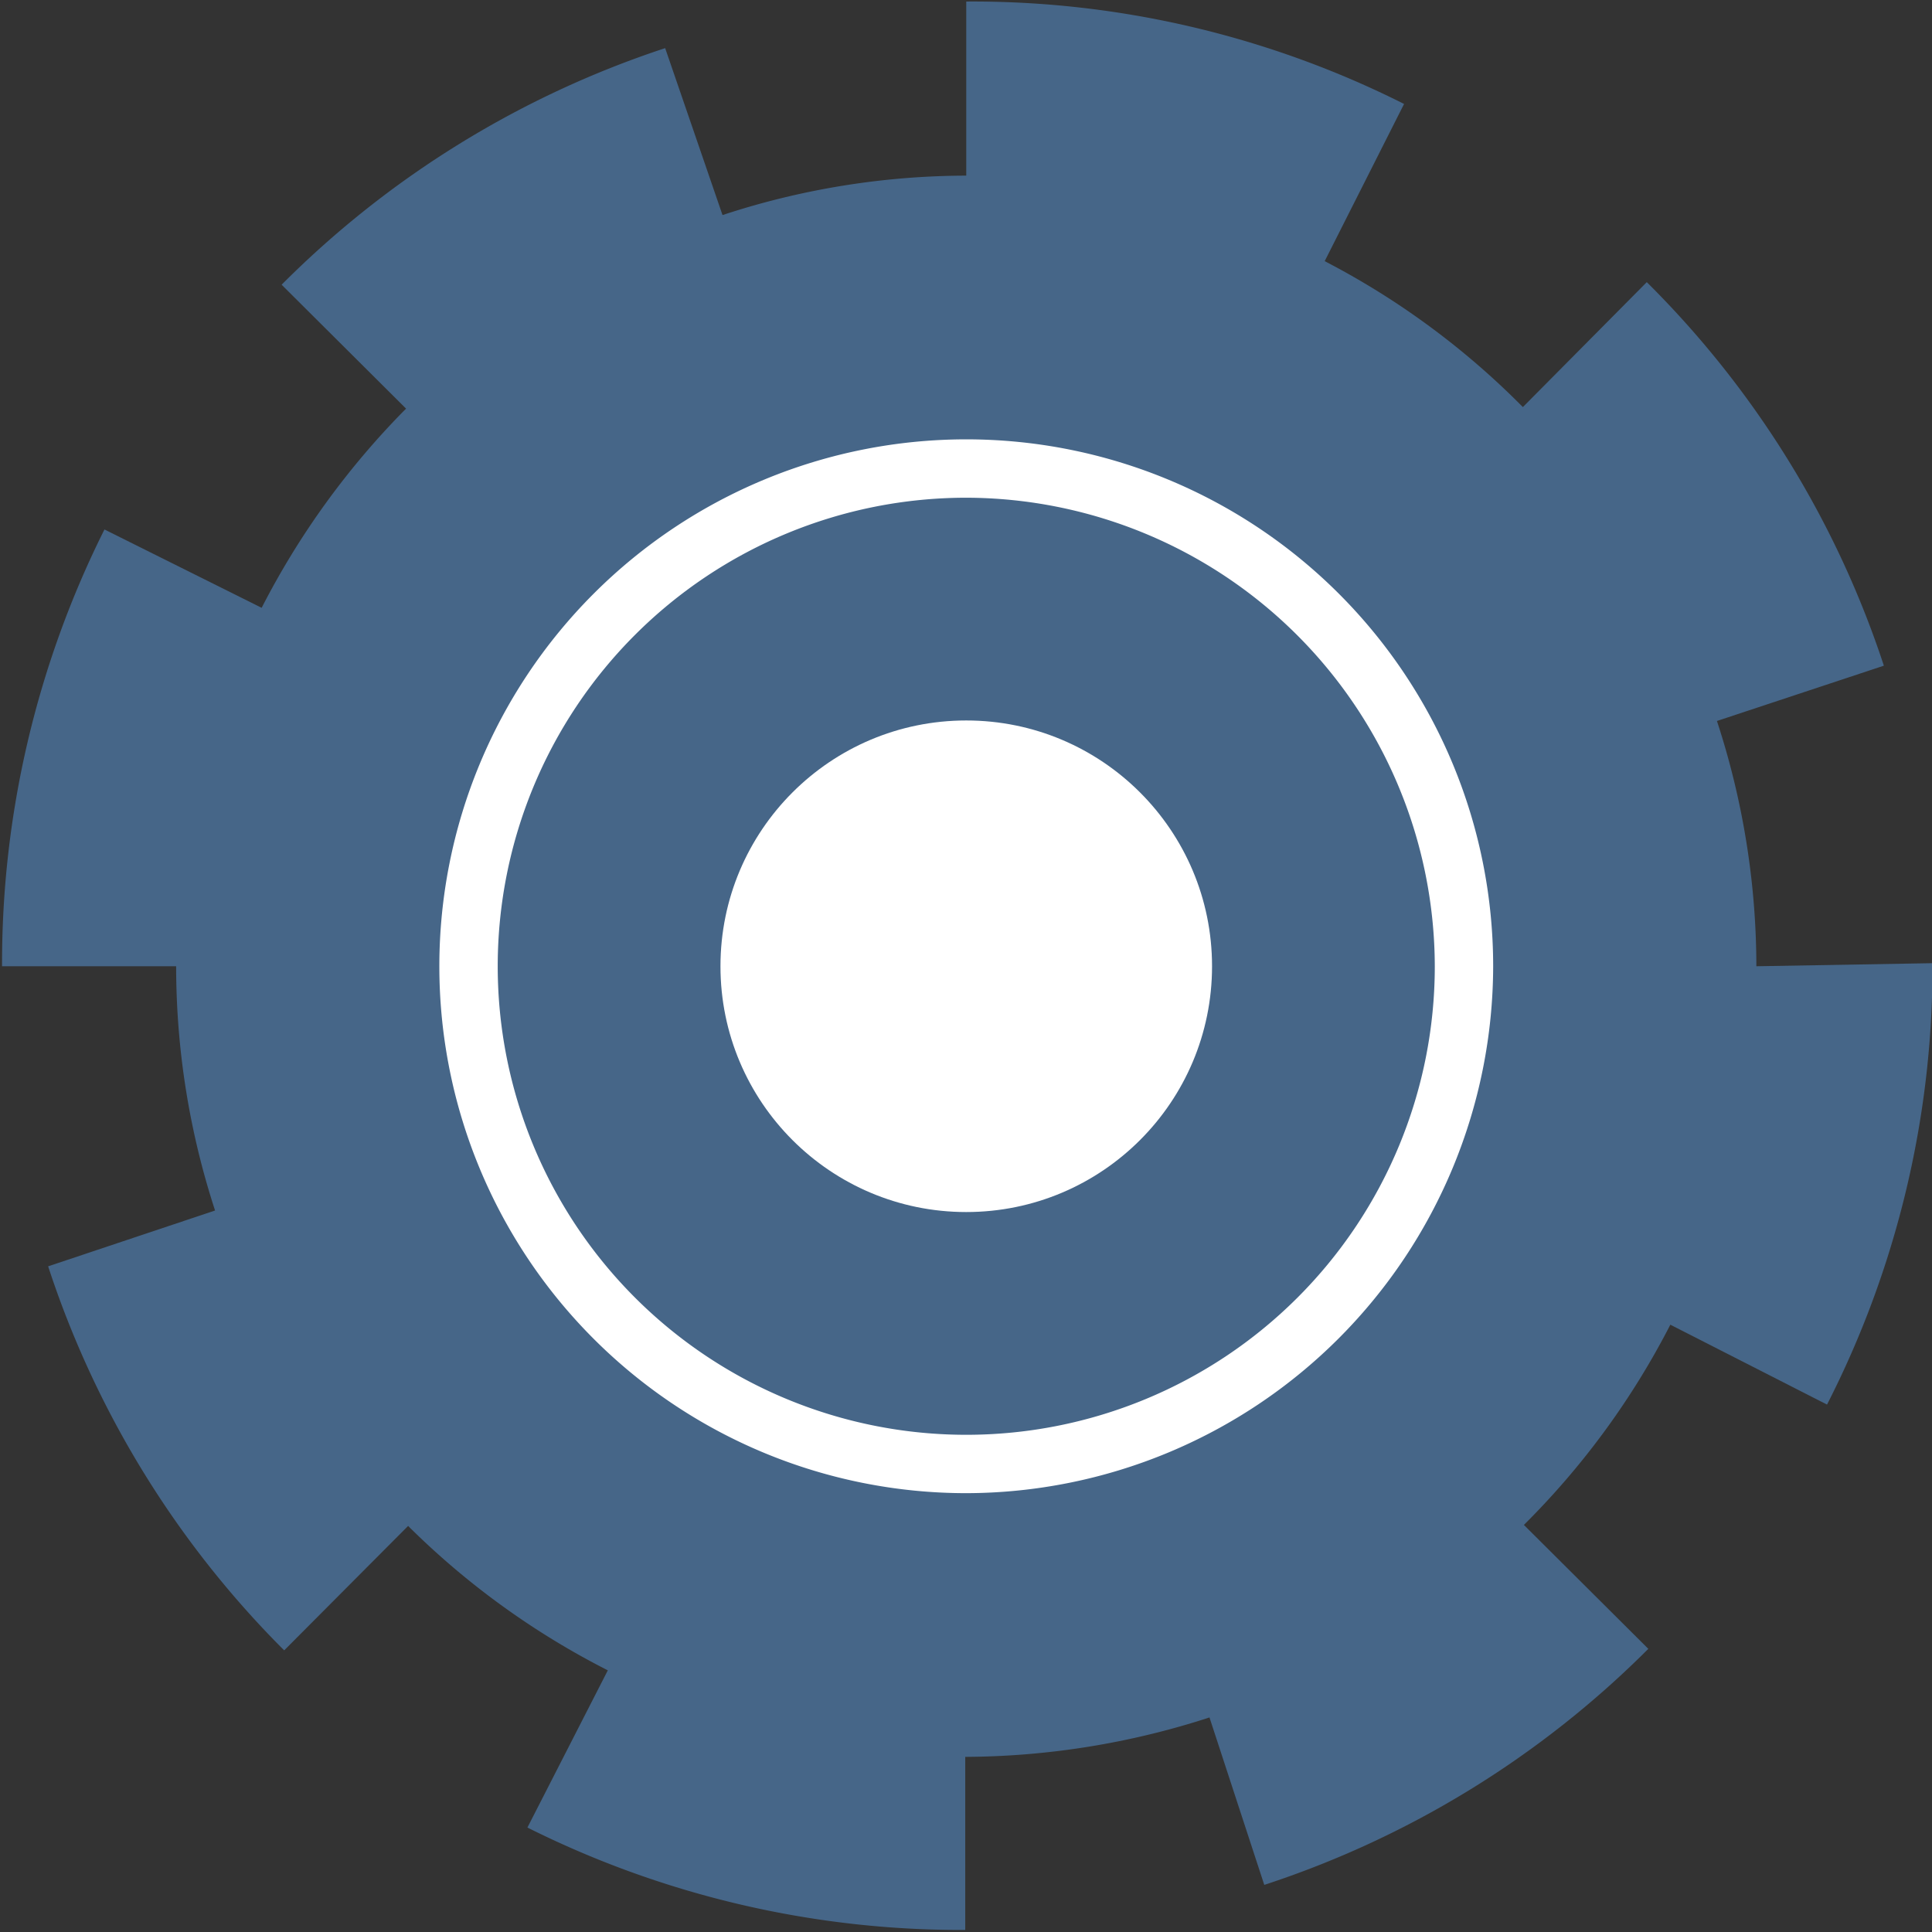 <svg xmlns="http://www.w3.org/2000/svg" width="37.73" height="37.73" viewBox="0 0 37.73 37.73">
  <rect x="0" y="0" width="37.73" height="37.73" fill="#333333" stroke="none"/>
  <path d="M40.43,25a15.41,15.41,0,0,0-.77-4.79l3.26-1.08a18.84,18.84,0,0,0-4.63-7.49l-2.42,2.44A15.41,15.41,0,0,0,32,11.23l1.55-3.07a18.76,18.76,0,0,0-8.55-2h0V9.56h0a15.31,15.31,0,0,0-4.76.77L19.12,7.07a18.93,18.93,0,0,0-7.49,4.62l2.43,2.42A15.64,15.64,0,0,0,11.24,18L8.17,16.47a18.94,18.94,0,0,0-2,8.53v0H9.57a15.37,15.37,0,0,0,.76,4.77L7.07,30.86a18.9,18.9,0,0,0,4.61,7.5l2.42-2.43A15.46,15.46,0,0,0,18,38.75l-1.57,3.07a18.93,18.93,0,0,0,8.55,2h0V40.44a15.62,15.62,0,0,0,4.77-.77l1.07,3.27a18.9,18.9,0,0,0,7.5-4.61l-2.43-2.42A15.45,15.45,0,0,0,38.75,32l3.06,1.56A18.82,18.82,0,0,0,43.87,25v-.06Z" transform="translate(-6.13 -6.13)" fill="#466688"/>
  <circle cx="18.87" cy="18.87" r="4.8" fill="#fff"/>
  <path d="M25,35.29A10.29,10.29,0,1,1,35.29,25,10.31,10.31,0,0,1,25,35.29Zm0-19.44A9.15,9.15,0,1,0,34.15,25,9.17,9.17,0,0,0,25,15.85Z" transform="translate(-6.13 -6.13)" fill="#fff"/>
</svg>
